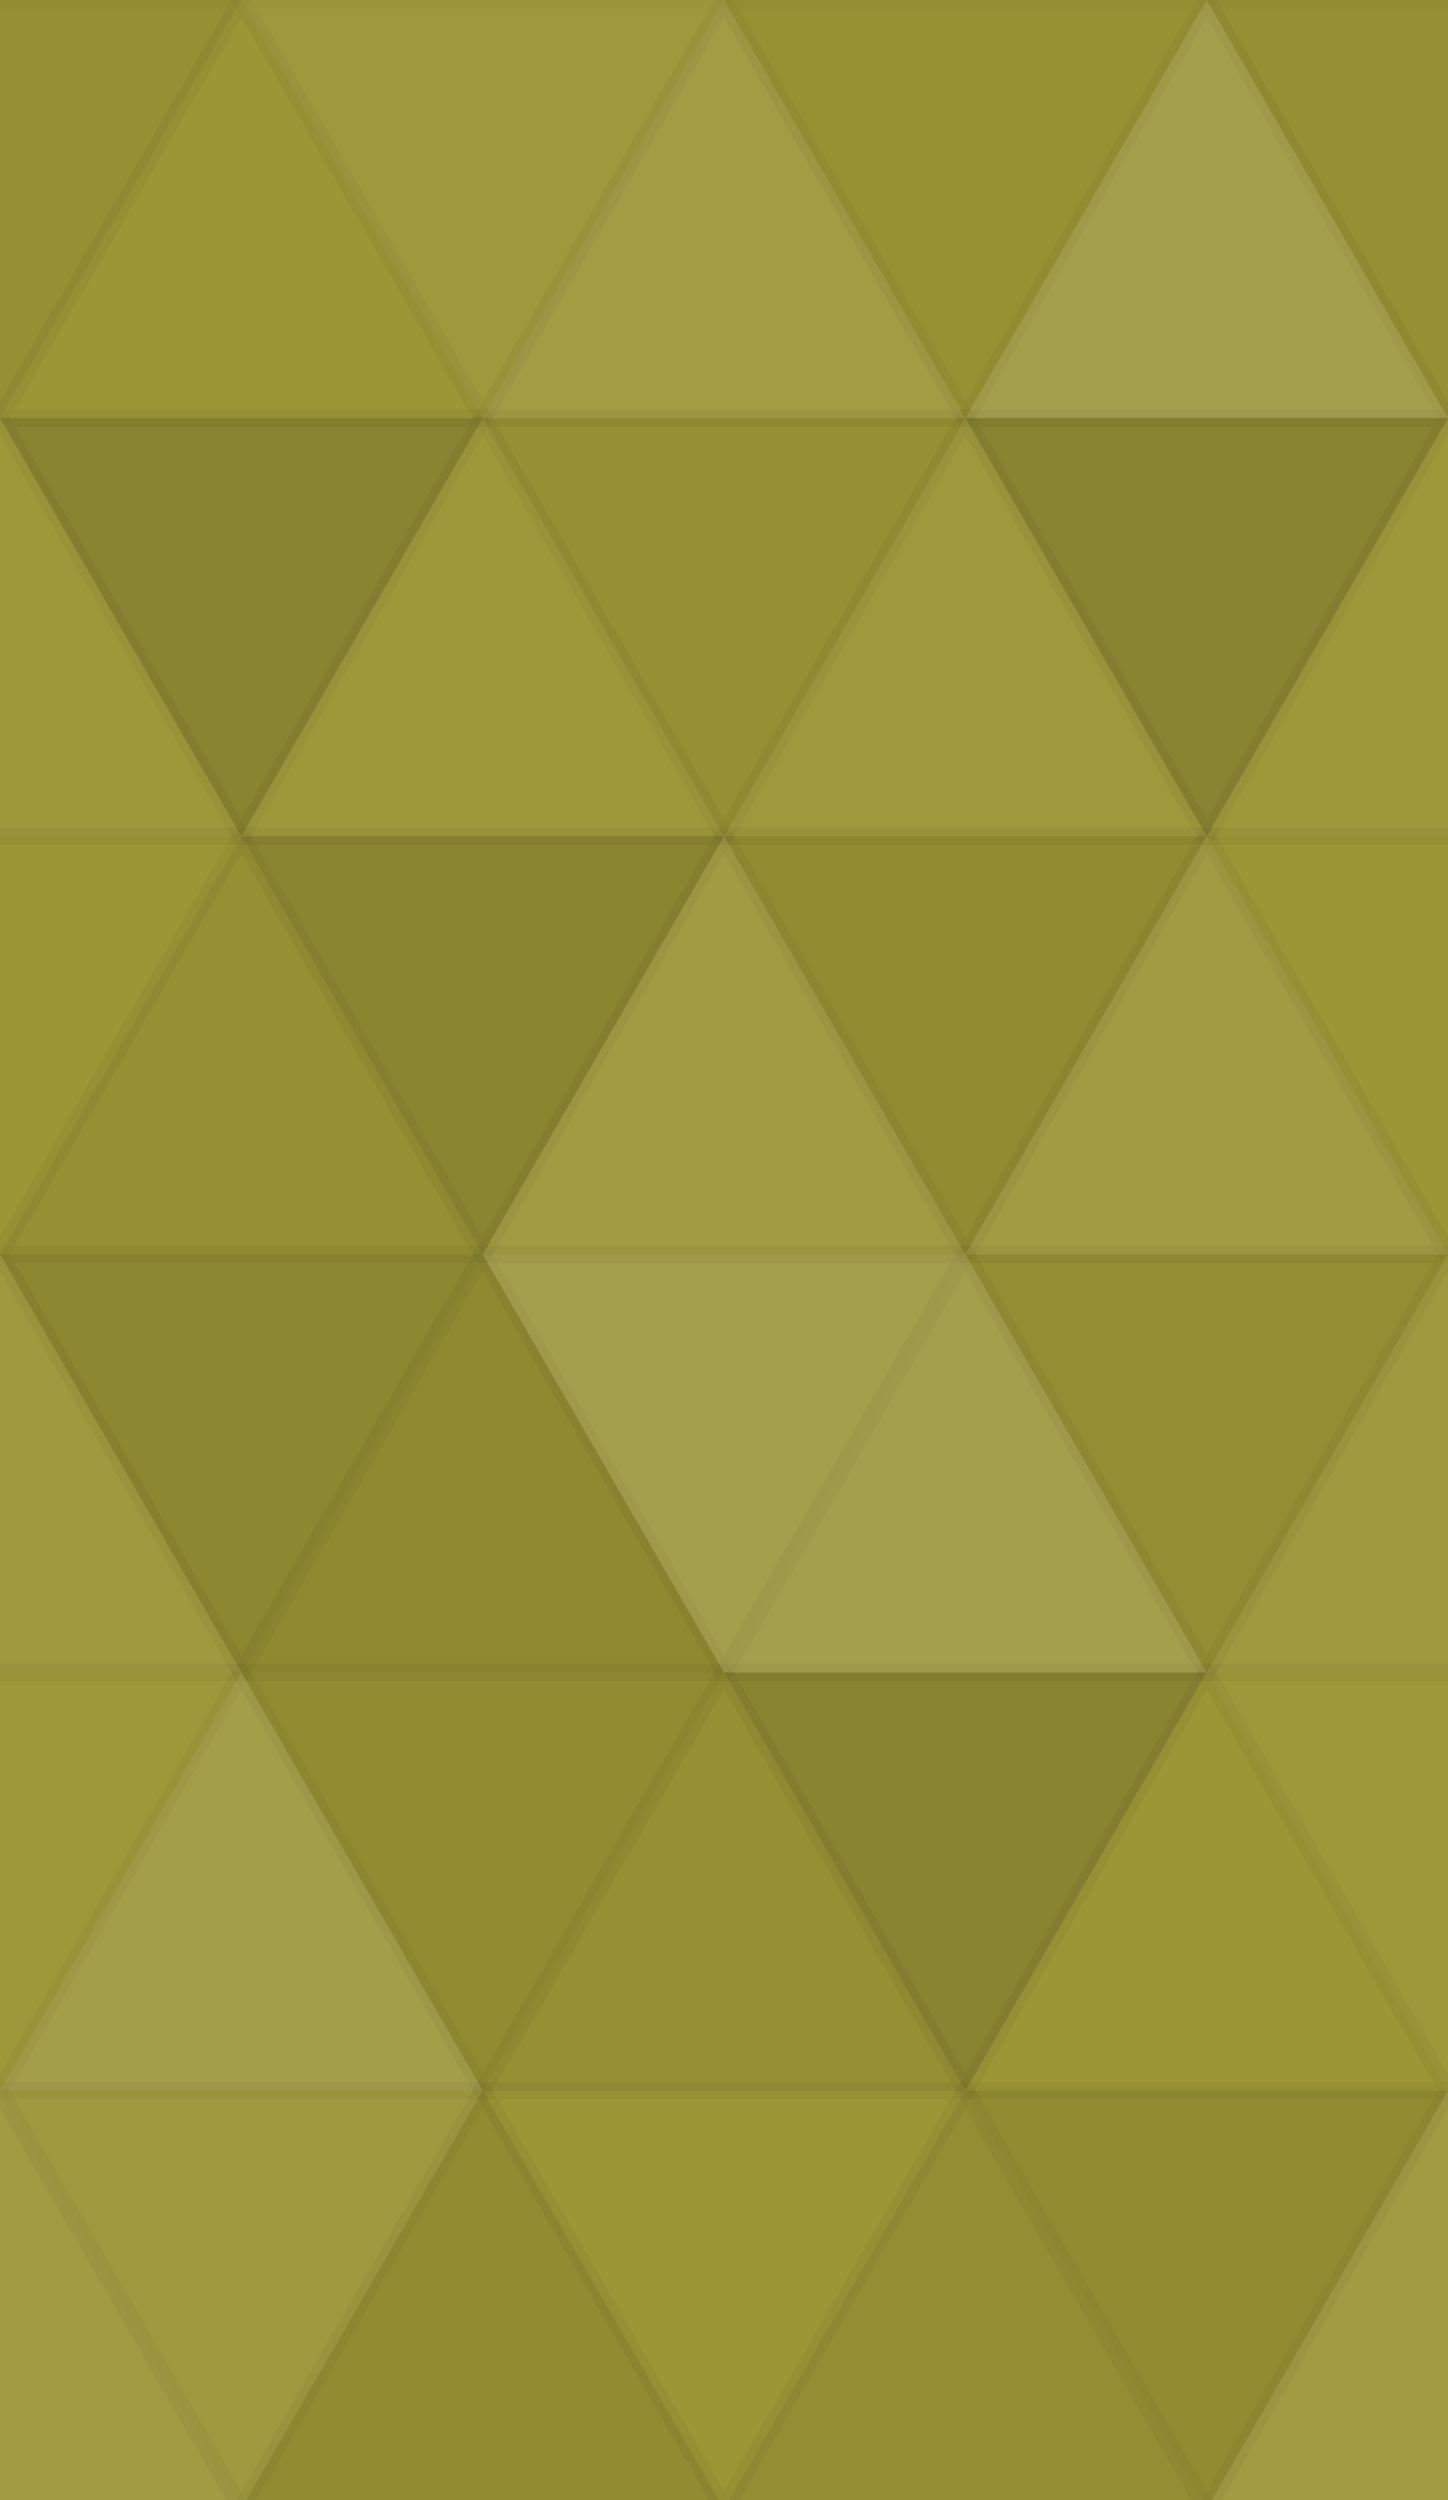 <svg xmlns="http://www.w3.org/2000/svg" width="84" height="145"><rect x="0" y="0" width="100%" height="100%" fill="rgb(155,149,52)"></rect><polyline points="14,0,28,24.249,0,24.249,14,0" fill="#222" fill-opacity="0.046" stroke="#000" stroke-opacity="0.02" transform="translate(-14,0) rotate(180,14,12.124)"></polyline><polyline points="14,0,28,24.249,0,24.249,14,0" fill="#222" fill-opacity="0.046" stroke="#000" stroke-opacity="0.02" transform="translate(70,0) rotate(180,14,12.124)"></polyline><polyline points="14,0,28,24.249,0,24.249,14,0" fill="#ddd" fill-opacity="0.02" stroke="#000" stroke-opacity="0.02" transform="translate(0,0) rotate(0,14,12.124)"></polyline><polyline points="14,0,28,24.249,0,24.249,14,0" fill="#ddd" fill-opacity="0.055" stroke="#000" stroke-opacity="0.02" transform="translate(14,0) rotate(180,14,12.124)"></polyline><polyline points="14,0,28,24.249,0,24.249,14,0" fill="#ddd" fill-opacity="0.107" stroke="#000" stroke-opacity="0.02" transform="translate(28,0) rotate(0,14,12.124)"></polyline><polyline points="14,0,28,24.249,0,24.249,14,0" fill="#222" fill-opacity="0.029" stroke="#000" stroke-opacity="0.02" transform="translate(42,0) rotate(180,14,12.124)"></polyline><polyline points="14,0,28,24.249,0,24.249,14,0" fill="#ddd" fill-opacity="0.141" stroke="#000" stroke-opacity="0.02" transform="translate(56,0) rotate(0,14,12.124)"></polyline><polyline points="14,0,28,24.249,0,24.249,14,0" fill="#ddd" fill-opacity="0.037" stroke="#000" stroke-opacity="0.02" transform="translate(-14,24.249) rotate(0,14,12.124)"></polyline><polyline points="14,0,28,24.249,0,24.249,14,0" fill="#ddd" fill-opacity="0.037" stroke="#000" stroke-opacity="0.02" transform="translate(70,24.249) rotate(0,14,12.124)"></polyline><polyline points="14,0,28,24.249,0,24.249,14,0" fill="#222" fill-opacity="0.15" stroke="#000" stroke-opacity="0.02" transform="translate(0,24.249) rotate(180,14,12.124)"></polyline><polyline points="14,0,28,24.249,0,24.249,14,0" fill="#ddd" fill-opacity="0.037" stroke="#000" stroke-opacity="0.02" transform="translate(14,24.249) rotate(0,14,12.124)"></polyline><polyline points="14,0,28,24.249,0,24.249,14,0" fill="#222" fill-opacity="0.046" stroke="#000" stroke-opacity="0.02" transform="translate(28,24.249) rotate(180,14,12.124)"></polyline><polyline points="14,0,28,24.249,0,24.249,14,0" fill="#ddd" fill-opacity="0.055" stroke="#000" stroke-opacity="0.02" transform="translate(42,24.249) rotate(0,14,12.124)"></polyline><polyline points="14,0,28,24.249,0,24.249,14,0" fill="#222" fill-opacity="0.15" stroke="#000" stroke-opacity="0.02" transform="translate(56,24.249) rotate(180,14,12.124)"></polyline><polyline points="14,0,28,24.249,0,24.249,14,0" fill="#ddd" fill-opacity="0.02" stroke="#000" stroke-opacity="0.02" transform="translate(-14,48.497) rotate(180,14,12.124)"></polyline><polyline points="14,0,28,24.249,0,24.249,14,0" fill="#ddd" fill-opacity="0.02" stroke="#000" stroke-opacity="0.02" transform="translate(70,48.497) rotate(180,14,12.124)"></polyline><polyline points="14,0,28,24.249,0,24.249,14,0" fill="#222" fill-opacity="0.046" stroke="#000" stroke-opacity="0.02" transform="translate(0,48.497) rotate(0,14,12.124)"></polyline><polyline points="14,0,28,24.249,0,24.249,14,0" fill="#222" fill-opacity="0.133" stroke="#000" stroke-opacity="0.02" transform="translate(14,48.497) rotate(180,14,12.124)"></polyline><polyline points="14,0,28,24.249,0,24.249,14,0" fill="#ddd" fill-opacity="0.089" stroke="#000" stroke-opacity="0.02" transform="translate(28,48.497) rotate(0,14,12.124)"></polyline><polyline points="14,0,28,24.249,0,24.249,14,0" fill="#222" fill-opacity="0.081" stroke="#000" stroke-opacity="0.02" transform="translate(42,48.497) rotate(180,14,12.124)"></polyline><polyline points="14,0,28,24.249,0,24.249,14,0" fill="#ddd" fill-opacity="0.089" stroke="#000" stroke-opacity="0.02" transform="translate(56,48.497) rotate(0,14,12.124)"></polyline><polyline points="14,0,28,24.249,0,24.249,14,0" fill="#ddd" fill-opacity="0.072" stroke="#000" stroke-opacity="0.02" transform="translate(-14,72.746) rotate(0,14,12.124)"></polyline><polyline points="14,0,28,24.249,0,24.249,14,0" fill="#ddd" fill-opacity="0.072" stroke="#000" stroke-opacity="0.02" transform="translate(70,72.746) rotate(0,14,12.124)"></polyline><polyline points="14,0,28,24.249,0,24.249,14,0" fill="#222" fill-opacity="0.115" stroke="#000" stroke-opacity="0.02" transform="translate(0,72.746) rotate(180,14,12.124)"></polyline><polyline points="14,0,28,24.249,0,24.249,14,0" fill="#222" fill-opacity="0.098" stroke="#000" stroke-opacity="0.02" transform="translate(14,72.746) rotate(0,14,12.124)"></polyline><polyline points="14,0,28,24.249,0,24.249,14,0" fill="#ddd" fill-opacity="0.141" stroke="#000" stroke-opacity="0.02" transform="translate(28,72.746) rotate(180,14,12.124)"></polyline><polyline points="14,0,28,24.249,0,24.249,14,0" fill="#ddd" fill-opacity="0.141" stroke="#000" stroke-opacity="0.02" transform="translate(42,72.746) rotate(0,14,12.124)"></polyline><polyline points="14,0,28,24.249,0,24.249,14,0" fill="#222" fill-opacity="0.063" stroke="#000" stroke-opacity="0.02" transform="translate(56,72.746) rotate(180,14,12.124)"></polyline><polyline points="14,0,28,24.249,0,24.249,14,0" fill="#ddd" fill-opacity="0.037" stroke="#000" stroke-opacity="0.02" transform="translate(-14,96.995) rotate(180,14,12.124)"></polyline><polyline points="14,0,28,24.249,0,24.249,14,0" fill="#ddd" fill-opacity="0.037" stroke="#000" stroke-opacity="0.02" transform="translate(70,96.995) rotate(180,14,12.124)"></polyline><polyline points="14,0,28,24.249,0,24.249,14,0" fill="#ddd" fill-opacity="0.124" stroke="#000" stroke-opacity="0.02" transform="translate(0,96.995) rotate(0,14,12.124)"></polyline><polyline points="14,0,28,24.249,0,24.249,14,0" fill="#222" fill-opacity="0.081" stroke="#000" stroke-opacity="0.02" transform="translate(14,96.995) rotate(180,14,12.124)"></polyline><polyline points="14,0,28,24.249,0,24.249,14,0" fill="#222" fill-opacity="0.046" stroke="#000" stroke-opacity="0.02" transform="translate(28,96.995) rotate(0,14,12.124)"></polyline><polyline points="14,0,28,24.249,0,24.249,14,0" fill="#222" fill-opacity="0.15" stroke="#000" stroke-opacity="0.02" transform="translate(42,96.995) rotate(180,14,12.124)"></polyline><polyline points="14,0,28,24.249,0,24.249,14,0" fill="#ddd" fill-opacity="0.02" stroke="#000" stroke-opacity="0.02" transform="translate(56,96.995) rotate(0,14,12.124)"></polyline><polyline points="14,0,28,24.249,0,24.249,14,0" fill="#ddd" fill-opacity="0.089" stroke="#000" stroke-opacity="0.02" transform="translate(-14,121.244) rotate(0,14,12.124)"></polyline><polyline points="14,0,28,24.249,0,24.249,14,0" fill="#ddd" fill-opacity="0.089" stroke="#000" stroke-opacity="0.02" transform="translate(70,121.244) rotate(0,14,12.124)"></polyline><polyline points="14,0,28,24.249,0,24.249,14,0" fill="#ddd" fill-opacity="0.072" stroke="#000" stroke-opacity="0.02" transform="translate(0,121.244) rotate(180,14,12.124)"></polyline><polyline points="14,0,28,24.249,0,24.249,14,0" fill="#222" fill-opacity="0.081" stroke="#000" stroke-opacity="0.02" transform="translate(14,121.244) rotate(0,14,12.124)"></polyline><polyline points="14,0,28,24.249,0,24.249,14,0" fill="#ddd" fill-opacity="0.02" stroke="#000" stroke-opacity="0.02" transform="translate(28,121.244) rotate(180,14,12.124)"></polyline><polyline points="14,0,28,24.249,0,24.249,14,0" fill="#222" fill-opacity="0.063" stroke="#000" stroke-opacity="0.02" transform="translate(42,121.244) rotate(0,14,12.124)"></polyline><polyline points="14,0,28,24.249,0,24.249,14,0" fill="#222" fill-opacity="0.081" stroke="#000" stroke-opacity="0.02" transform="translate(56,121.244) rotate(180,14,12.124)"></polyline></svg>